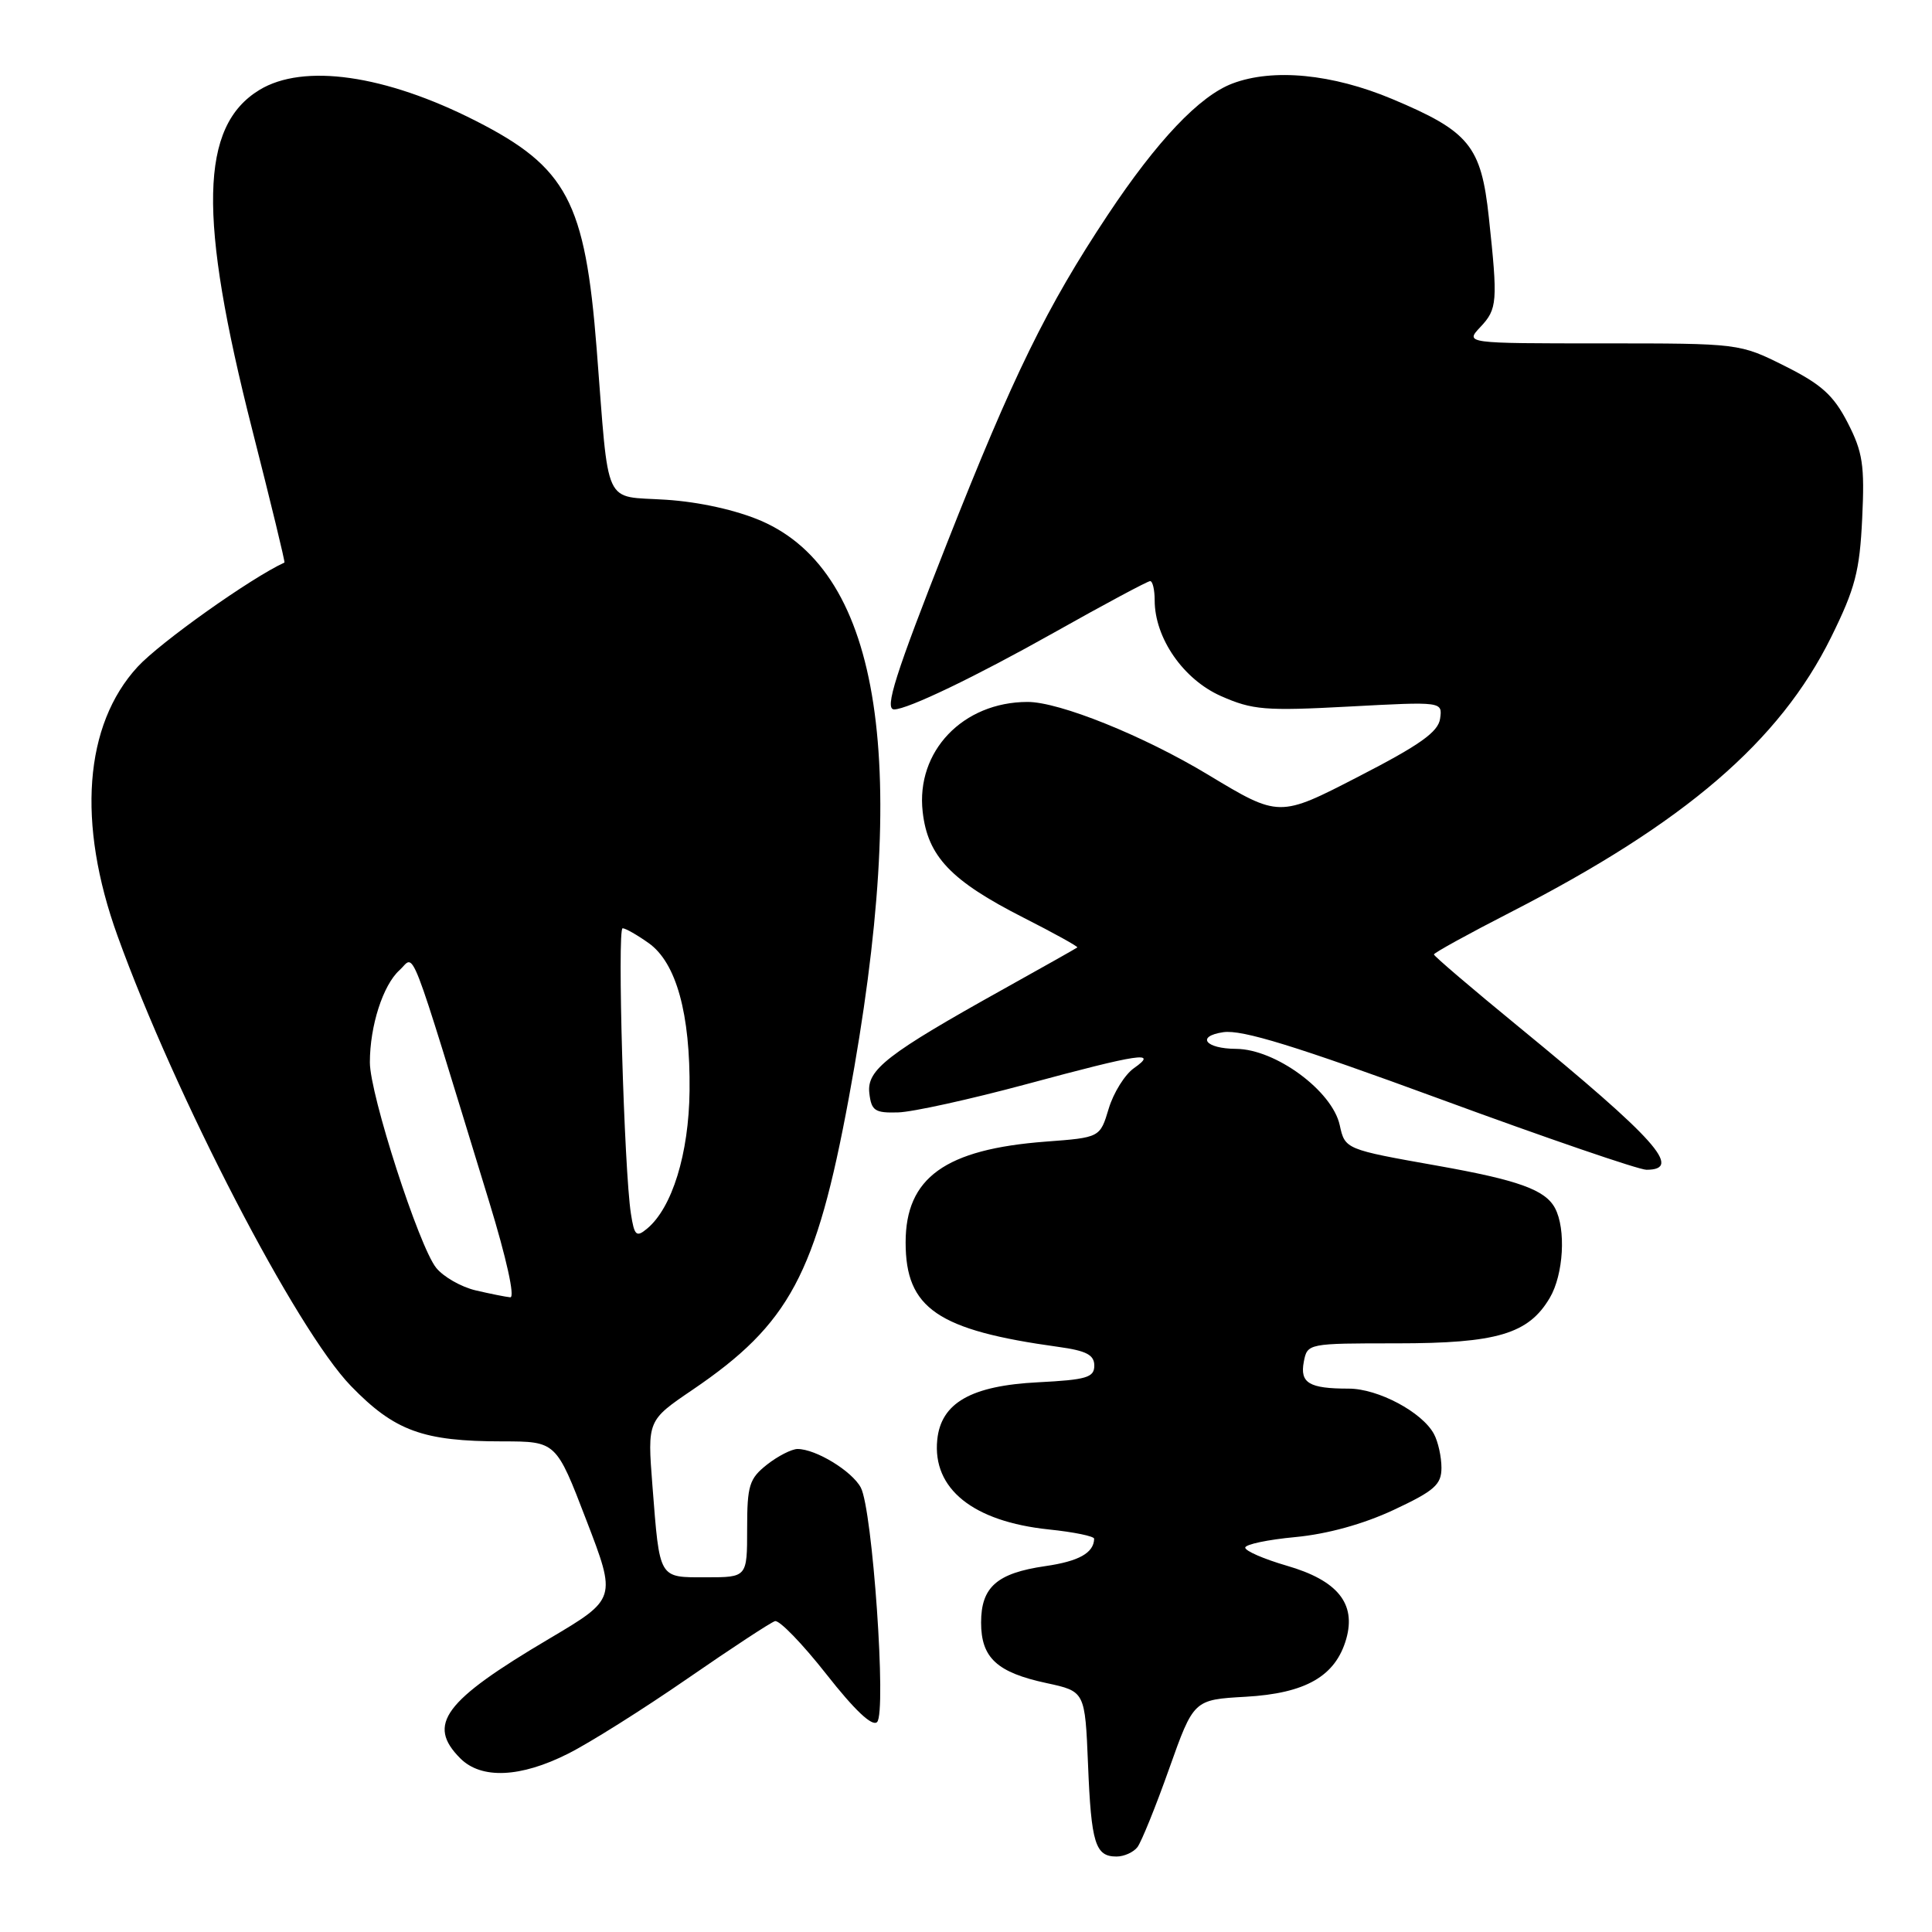 <?xml version="1.0" encoding="UTF-8" standalone="no"?>
<!DOCTYPE svg PUBLIC "-//W3C//DTD SVG 1.1//EN" "http://www.w3.org/Graphics/SVG/1.1/DTD/svg11.dtd" >
<svg xmlns="http://www.w3.org/2000/svg" xmlns:xlink="http://www.w3.org/1999/xlink" version="1.1" viewBox="0 0 256 256">
 <g >
 <path fill="currentColor"
d=" M 150.72 244.75 C 151.24 244.06 153.14 239.39 154.92 234.36 C 158.17 225.22 158.17 225.22 165.05 224.83 C 173.01 224.38 176.96 222.11 178.38 217.18 C 179.72 212.48 177.24 209.41 170.49 207.46 C 167.47 206.58 165.00 205.51 165.00 205.07 C 165.00 204.64 167.99 204.01 171.65 203.67 C 175.87 203.27 180.63 201.96 184.65 200.08 C 190.08 197.54 191.00 196.72 191.00 194.49 C 191.00 193.05 190.56 191.04 190.01 190.02 C 188.46 187.12 182.61 184.00 178.71 184.00 C 173.46 184.00 172.23 183.26 172.76 180.45 C 173.23 178.01 173.30 178.00 185.08 178.00 C 198.34 178.00 202.53 176.76 205.35 171.98 C 207.18 168.89 207.53 162.85 206.04 160.07 C 204.74 157.65 201.18 156.37 190.50 154.47 C 178.26 152.30 178.22 152.29 177.52 149.08 C 176.52 144.54 169.02 139.02 163.80 138.98 C 159.70 138.96 158.44 137.31 162.10 136.77 C 164.59 136.41 171.69 138.60 190.86 145.64 C 204.87 150.79 217.15 155.00 218.16 155.00 C 223.03 155.00 219.44 150.98 201.25 136.07 C 195.06 131.00 190.00 126.68 190.00 126.47 C 190.00 126.26 194.61 123.72 200.25 120.83 C 223.26 109.02 235.80 98.25 242.63 84.44 C 245.82 77.98 246.42 75.69 246.75 68.69 C 247.09 61.62 246.82 59.89 244.82 56.00 C 242.95 52.37 241.34 50.92 236.50 48.50 C 230.50 45.50 230.50 45.50 212.31 45.50 C 194.12 45.50 194.12 45.50 196.16 43.33 C 198.41 40.94 198.48 40.01 197.28 28.81 C 196.26 19.32 194.70 17.41 184.45 13.11 C 176.56 9.80 168.70 9.03 163.32 11.06 C 158.95 12.70 153.31 18.65 146.77 28.50 C 138.69 40.67 134.27 49.69 125.46 72.03 C 118.63 89.36 117.15 94.00 118.48 94.00 C 120.25 94.00 129.28 89.66 139.65 83.83 C 146.33 80.07 152.07 77.00 152.40 77.00 C 152.73 77.00 153.00 78.14 153.00 79.54 C 153.00 84.54 156.79 90.02 161.78 92.23 C 165.97 94.08 167.63 94.22 178.79 93.62 C 191.14 92.96 191.14 92.96 190.82 95.23 C 190.57 96.99 188.14 98.72 179.99 102.91 C 169.49 108.33 169.49 108.33 160.07 102.65 C 151.52 97.49 140.35 92.99 136.14 93.01 C 127.58 93.03 121.35 99.56 122.26 107.57 C 122.92 113.48 126.01 116.71 135.61 121.59 C 139.67 123.65 142.88 125.43 142.75 125.54 C 142.61 125.66 138.22 128.13 133.00 131.04 C 117.53 139.66 114.83 141.75 115.19 144.84 C 115.46 147.18 115.92 147.49 119.00 147.40 C 120.92 147.35 128.57 145.66 136.00 143.66 C 151.08 139.59 153.55 139.22 150.25 141.54 C 149.05 142.38 147.54 144.80 146.91 146.90 C 145.76 150.73 145.76 150.73 138.57 151.27 C 125.24 152.28 120.00 156.05 120.00 164.63 C 120.00 173.37 124.22 176.26 140.25 178.47 C 143.95 178.98 145.00 179.53 145.00 180.95 C 145.00 182.53 143.96 182.83 137.55 183.16 C 128.67 183.61 124.68 185.89 124.19 190.79 C 123.54 197.28 128.94 201.61 138.97 202.66 C 142.29 203.00 144.99 203.56 144.98 203.89 C 144.94 205.77 142.95 206.88 138.50 207.52 C 132.10 208.45 130.00 210.29 130.00 215.00 C 130.00 219.67 132.10 221.61 138.68 223.02 C 143.77 224.12 143.77 224.12 144.17 233.81 C 144.59 244.26 145.13 246.00 147.94 246.00 C 148.94 246.00 150.19 245.44 150.72 244.75 Z  M 75.28 232.37 C 78.15 230.93 85.26 226.45 91.08 222.43 C 96.90 218.41 102.12 214.98 102.69 214.81 C 103.26 214.64 106.32 217.80 109.49 221.83 C 113.25 226.62 115.58 228.82 116.22 228.18 C 117.49 226.91 115.61 200.01 114.06 197.11 C 112.89 194.92 108.10 192.00 105.68 192.00 C 104.91 192.00 103.08 192.93 101.63 194.07 C 99.28 195.93 99.00 196.82 99.00 202.57 C 99.00 209.00 99.00 209.00 93.57 209.00 C 87.22 209.00 87.43 209.36 86.45 196.86 C 85.78 188.22 85.78 188.22 91.76 184.16 C 104.62 175.43 108.14 168.85 112.47 145.50 C 120.66 101.24 116.82 75.94 100.87 69.02 C 97.58 67.60 92.70 66.51 88.27 66.22 C 79.82 65.66 80.74 67.66 79.06 46.20 C 77.53 26.71 75.13 22.17 63.05 16.02 C 51.04 9.91 40.21 8.36 34.37 11.92 C 26.48 16.73 26.23 28.69 33.43 56.97 C 35.88 66.59 37.80 74.49 37.69 74.54 C 33.23 76.59 21.23 85.11 18.24 88.35 C 11.15 96.05 10.17 109.05 15.57 124.00 C 23.26 145.31 39.26 176.18 46.50 183.65 C 52.28 189.61 56.04 190.99 66.59 190.99 C 73.69 191.00 73.69 191.00 77.69 201.42 C 81.70 211.85 81.70 211.85 72.77 217.14 C 58.80 225.40 56.50 228.50 61.00 233.00 C 63.78 235.78 68.98 235.55 75.28 232.37 Z  M 63.02 170.98 C 61.11 170.53 58.76 169.19 57.80 168.00 C 55.52 165.18 49.00 144.99 49.01 140.77 C 49.01 135.93 50.75 130.53 52.93 128.56 C 55.08 126.62 53.84 123.44 64.82 159.25 C 67.11 166.73 68.27 171.96 67.61 171.90 C 67.00 171.84 64.94 171.43 63.02 170.98 Z  M 83.60 160.82 C 82.70 155.10 81.77 123.00 82.50 123.00 C 82.88 123.00 84.44 123.89 85.96 124.97 C 89.61 127.57 91.48 134.32 91.37 144.54 C 91.28 152.87 89.06 160.07 85.72 162.82 C 84.32 163.98 84.05 163.74 83.60 160.82 Z "/>
</g>
</svg>
